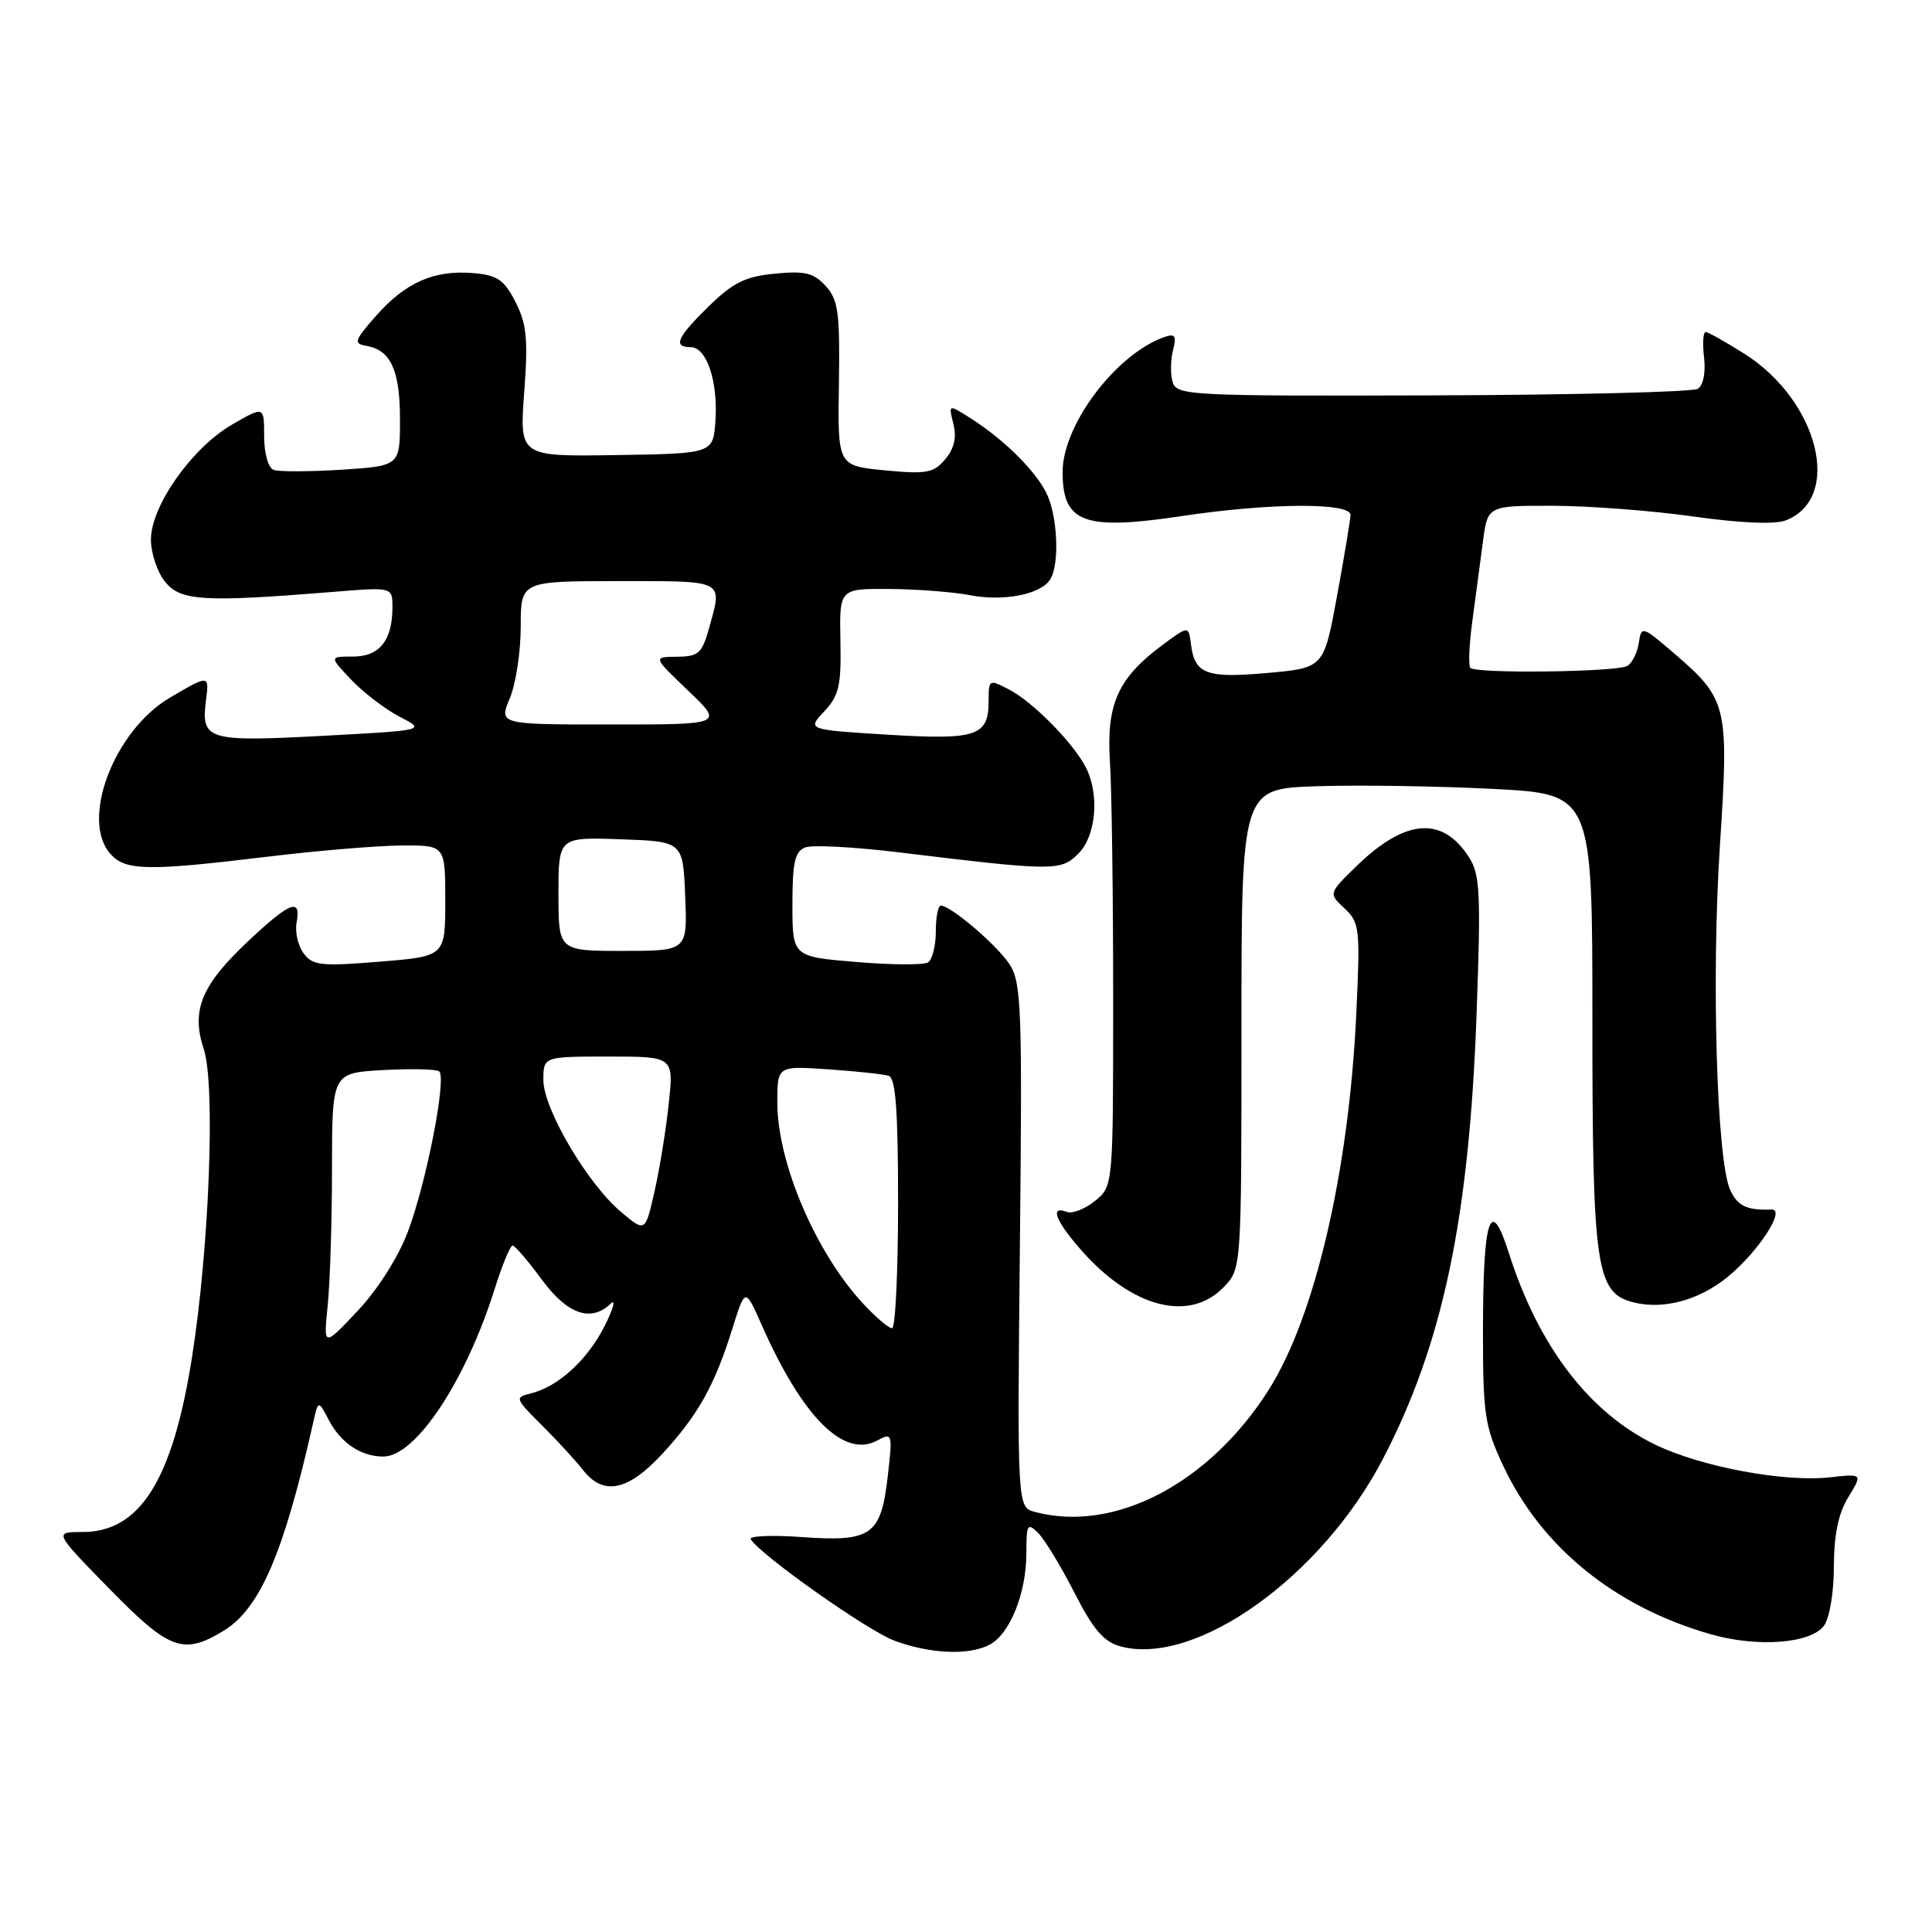 <?xml version="1.0" encoding="UTF-8" standalone="no"?>
<!DOCTYPE svg PUBLIC "-//W3C//DTD SVG 1.1//EN" "http://www.w3.org/Graphics/SVG/1.1/DTD/svg11.dtd" >
<svg xmlns="http://www.w3.org/2000/svg" xmlns:xlink="http://www.w3.org/1999/xlink" version="1.1" viewBox="0 0 256 256">
 <g >
 <path fill="currentColor"
d=" M 131.15 217.92 C 133.83 216.49 136.00 211.07 136.00 205.82 C 136.00 201.96 136.14 201.72 137.57 203.14 C 138.43 204.00 140.59 207.56 142.37 211.05 C 144.88 215.95 146.26 217.56 148.49 218.16 C 158.45 220.82 175.08 208.95 183.21 193.38 C 191.16 178.15 194.67 161.51 195.65 134.48 C 196.24 118.12 196.12 115.84 194.60 113.51 C 191.06 108.10 186.19 108.51 179.76 114.75 C 176.03 118.38 176.03 118.38 178.15 120.36 C 180.16 122.23 180.25 123.00 179.71 134.42 C 178.73 155.24 174.23 174.51 168.10 184.18 C 160.23 196.58 147.65 203.15 137.14 200.34 C 134.79 199.71 134.79 199.71 135.14 165.06 C 135.47 133.54 135.34 130.17 133.77 127.77 C 132.09 125.21 125.98 120.00 124.66 120.00 C 124.30 120.00 124.00 121.55 124.00 123.44 C 124.00 125.33 123.53 127.17 122.96 127.53 C 122.38 127.88 118.11 127.86 113.46 127.47 C 105.00 126.76 105.00 126.76 105.00 119.85 C 105.00 114.28 105.33 112.81 106.69 112.29 C 107.62 111.93 113.14 112.22 118.94 112.92 C 139.68 115.44 140.55 115.45 142.89 113.11 C 145.24 110.76 145.72 105.27 143.88 101.68 C 142.22 98.45 136.89 93.03 133.75 91.39 C 131.05 89.98 131.00 90.00 131.00 92.85 C 131.00 97.55 129.46 98.07 117.62 97.35 C 106.94 96.69 106.94 96.69 109.22 94.26 C 111.18 92.17 111.48 90.84 111.36 84.91 C 111.22 78.00 111.22 78.00 117.86 78.04 C 121.51 78.07 126.30 78.44 128.50 78.86 C 132.96 79.73 137.90 78.77 139.15 76.79 C 140.45 74.74 140.13 68.15 138.59 65.20 C 137.00 62.15 132.92 58.16 128.59 55.41 C 125.67 53.55 125.67 53.55 126.33 56.17 C 126.78 57.97 126.44 59.45 125.24 60.86 C 123.71 62.68 122.76 62.85 117.24 62.32 C 110.99 61.72 110.99 61.72 111.16 50.87 C 111.30 41.44 111.08 39.74 109.42 37.91 C 107.83 36.16 106.68 35.87 102.69 36.26 C 98.78 36.63 97.13 37.44 93.94 40.56 C 89.70 44.70 89.12 46.00 91.52 46.00 C 93.63 46.00 95.15 50.52 94.80 55.74 C 94.50 60.10 94.50 60.10 81.66 60.30 C 68.83 60.50 68.83 60.50 69.46 52.00 C 69.99 44.93 69.79 42.91 68.30 40.00 C 66.78 37.04 65.91 36.45 62.62 36.18 C 57.50 35.76 53.69 37.45 49.81 41.87 C 46.93 45.15 46.81 45.53 48.56 45.83 C 51.78 46.39 53.00 49.06 53.00 55.56 C 53.00 61.74 53.00 61.74 45.25 62.24 C 40.99 62.51 36.94 62.52 36.25 62.26 C 35.54 61.99 35.00 60.07 35.00 57.79 C 35.00 53.80 35.00 53.80 30.75 56.26 C 25.43 59.34 20.00 67.04 20.00 71.50 C 20.00 73.30 20.85 75.83 21.88 77.10 C 23.93 79.64 26.97 79.82 44.25 78.42 C 52.00 77.79 52.00 77.79 52.00 80.46 C 52.00 84.85 50.29 87.00 46.78 87.00 C 43.63 87.00 43.63 87.00 46.56 90.09 C 48.18 91.79 51.06 93.99 52.97 94.98 C 56.44 96.77 56.44 96.77 42.61 97.51 C 27.45 98.32 26.61 98.06 27.30 92.75 C 27.73 89.41 27.69 89.40 22.54 92.43 C 15.11 96.78 10.59 108.68 14.65 113.17 C 16.66 115.39 19.54 115.44 35.50 113.51 C 42.10 112.71 50.09 112.05 53.25 112.03 C 59.00 112.00 59.00 112.00 59.00 119.36 C 59.00 126.72 59.00 126.72 50.29 127.43 C 42.53 128.06 41.43 127.94 40.23 126.32 C 39.49 125.32 39.07 123.49 39.30 122.25 C 39.92 118.94 38.48 119.47 33.06 124.54 C 26.69 130.50 25.29 133.83 27.00 139.01 C 28.56 143.72 27.73 165.37 25.44 179.86 C 22.87 196.13 18.56 203.00 10.93 203.00 C 7.14 203.00 7.14 203.00 14.47 210.50 C 22.45 218.66 24.29 219.34 29.64 216.08 C 34.45 213.14 37.60 205.83 41.50 188.50 C 42.17 185.50 42.17 185.50 43.60 188.22 C 45.19 191.23 47.85 193.00 50.80 193.00 C 55.08 193.00 61.72 182.98 65.56 170.75 C 66.55 167.59 67.62 165.02 67.93 165.04 C 68.24 165.06 69.98 167.09 71.78 169.54 C 75.18 174.16 78.29 175.25 80.91 172.75 C 81.63 172.06 81.28 173.37 80.14 175.66 C 77.88 180.15 74.02 183.71 70.39 184.62 C 68.17 185.17 68.21 185.28 71.81 188.86 C 73.84 190.88 76.28 193.54 77.24 194.77 C 79.95 198.25 83.21 197.58 87.79 192.61 C 92.50 187.50 94.69 183.58 97.04 176.06 C 98.74 170.62 98.74 170.62 100.92 175.55 C 106.33 187.77 111.79 193.25 116.21 190.89 C 118.25 189.79 118.29 189.90 117.63 195.63 C 116.73 203.45 115.48 204.33 106.24 203.67 C 102.24 203.38 99.20 203.52 99.48 203.96 C 100.78 206.07 115.04 216.13 118.54 217.41 C 123.35 219.17 128.43 219.37 131.15 217.92 Z  M 241.69 215.41 C 242.43 214.40 243.00 210.97 243.00 207.56 C 243.01 203.37 243.59 200.54 244.91 198.38 C 246.81 195.27 246.81 195.27 242.50 195.75 C 236.48 196.43 225.46 194.38 219.36 191.44 C 210.59 187.21 203.85 178.38 199.92 166.00 C 197.48 158.30 196.50 161.32 196.50 176.50 C 196.50 187.43 196.74 189.01 199.18 194.22 C 204.24 205.01 213.98 212.92 226.69 216.55 C 232.88 218.32 239.96 217.78 241.69 215.41 Z  M 162.15 170.55 C 164.50 168.11 164.50 168.11 164.50 136.30 C 164.50 104.50 164.50 104.50 174.50 104.18 C 180.00 104.00 190.46 104.16 197.75 104.53 C 211.00 105.20 211.00 105.20 211.00 135.13 C 211.00 168.01 211.48 171.33 216.44 172.57 C 220.45 173.58 225.23 172.26 229.03 169.11 C 233.08 165.74 236.66 160.20 234.74 160.27 C 231.44 160.39 230.24 159.81 229.25 157.65 C 227.48 153.76 226.76 129.58 227.89 112.16 C 229.11 93.47 228.92 92.67 221.78 86.53 C 217.59 82.94 217.49 82.91 217.15 85.18 C 216.96 86.46 216.28 87.83 215.65 88.23 C 214.37 89.05 195.62 89.29 194.83 88.50 C 194.55 88.22 194.67 85.40 195.10 82.25 C 195.53 79.09 196.16 74.36 196.50 71.75 C 197.12 67.00 197.12 67.00 205.81 67.02 C 210.59 67.03 218.95 67.67 224.39 68.44 C 230.51 69.31 235.16 69.51 236.58 68.97 C 244.20 66.07 241.02 53.14 231.15 46.88 C 228.65 45.30 226.34 44.00 226.01 44.00 C 225.67 44.00 225.58 45.52 225.80 47.38 C 226.03 49.37 225.69 51.08 224.96 51.52 C 224.29 51.94 208.49 52.33 189.86 52.39 C 157.90 52.49 155.94 52.40 155.40 50.68 C 155.08 49.68 155.09 47.78 155.42 46.45 C 155.92 44.47 155.72 44.16 154.26 44.67 C 147.87 46.93 140.80 56.30 140.80 62.54 C 140.80 69.30 143.62 70.33 156.68 68.37 C 168.25 66.63 179.02 66.57 178.95 68.25 C 178.92 68.94 178.12 73.78 177.16 79.00 C 175.41 88.50 175.41 88.50 167.96 89.17 C 159.86 89.90 158.30 89.32 157.81 85.38 C 157.50 82.90 157.50 82.90 154.05 85.45 C 148.15 89.83 146.59 93.27 147.07 100.87 C 147.31 104.52 147.50 118.68 147.50 132.34 C 147.50 157.18 147.50 157.18 145.09 159.13 C 143.76 160.21 142.07 160.86 141.34 160.58 C 139.07 159.71 139.85 161.76 143.25 165.63 C 149.97 173.29 157.60 175.27 162.15 170.55 Z  M 43.42 173.00 C 43.73 169.97 43.99 161.80 43.99 154.84 C 44.00 142.17 44.00 142.17 50.75 141.79 C 54.46 141.59 57.81 141.66 58.19 141.96 C 59.22 142.78 56.50 156.72 54.04 163.22 C 52.76 166.61 50.04 170.89 47.37 173.72 C 42.86 178.50 42.86 178.50 43.42 173.00 Z  M 114.38 172.75 C 108.08 165.97 103.00 154.06 103.00 146.09 C 103.00 141.23 103.00 141.23 109.75 141.69 C 113.46 141.95 117.06 142.33 117.75 142.55 C 118.68 142.84 119.00 147.12 119.00 159.47 C 119.00 168.56 118.64 176.00 118.20 176.00 C 117.75 176.00 116.04 174.54 114.38 172.75 Z  M 82.29 160.59 C 77.84 156.84 72.00 146.93 72.00 143.12 C 72.00 140.00 72.00 140.00 80.64 140.00 C 89.28 140.00 89.28 140.00 88.61 146.25 C 88.25 149.69 87.40 154.93 86.72 157.90 C 85.50 163.29 85.50 163.29 82.29 160.59 Z  M 74.00 118.46 C 74.00 110.92 74.00 110.92 82.25 111.21 C 90.50 111.50 90.50 111.50 90.79 118.75 C 91.09 126.00 91.09 126.00 82.54 126.00 C 74.00 126.00 74.00 126.00 74.00 118.46 Z  M 67.55 92.53 C 68.35 90.62 69.00 86.35 69.00 83.03 C 69.00 77.00 69.00 77.00 82.00 77.00 C 96.20 77.00 95.75 76.76 93.95 83.25 C 93.02 86.58 92.55 87.00 89.70 87.02 C 86.50 87.05 86.50 87.05 91.19 91.52 C 95.88 96.00 95.88 96.00 80.99 96.00 C 66.10 96.00 66.10 96.00 67.55 92.53 Z "/>
</g>
</svg>